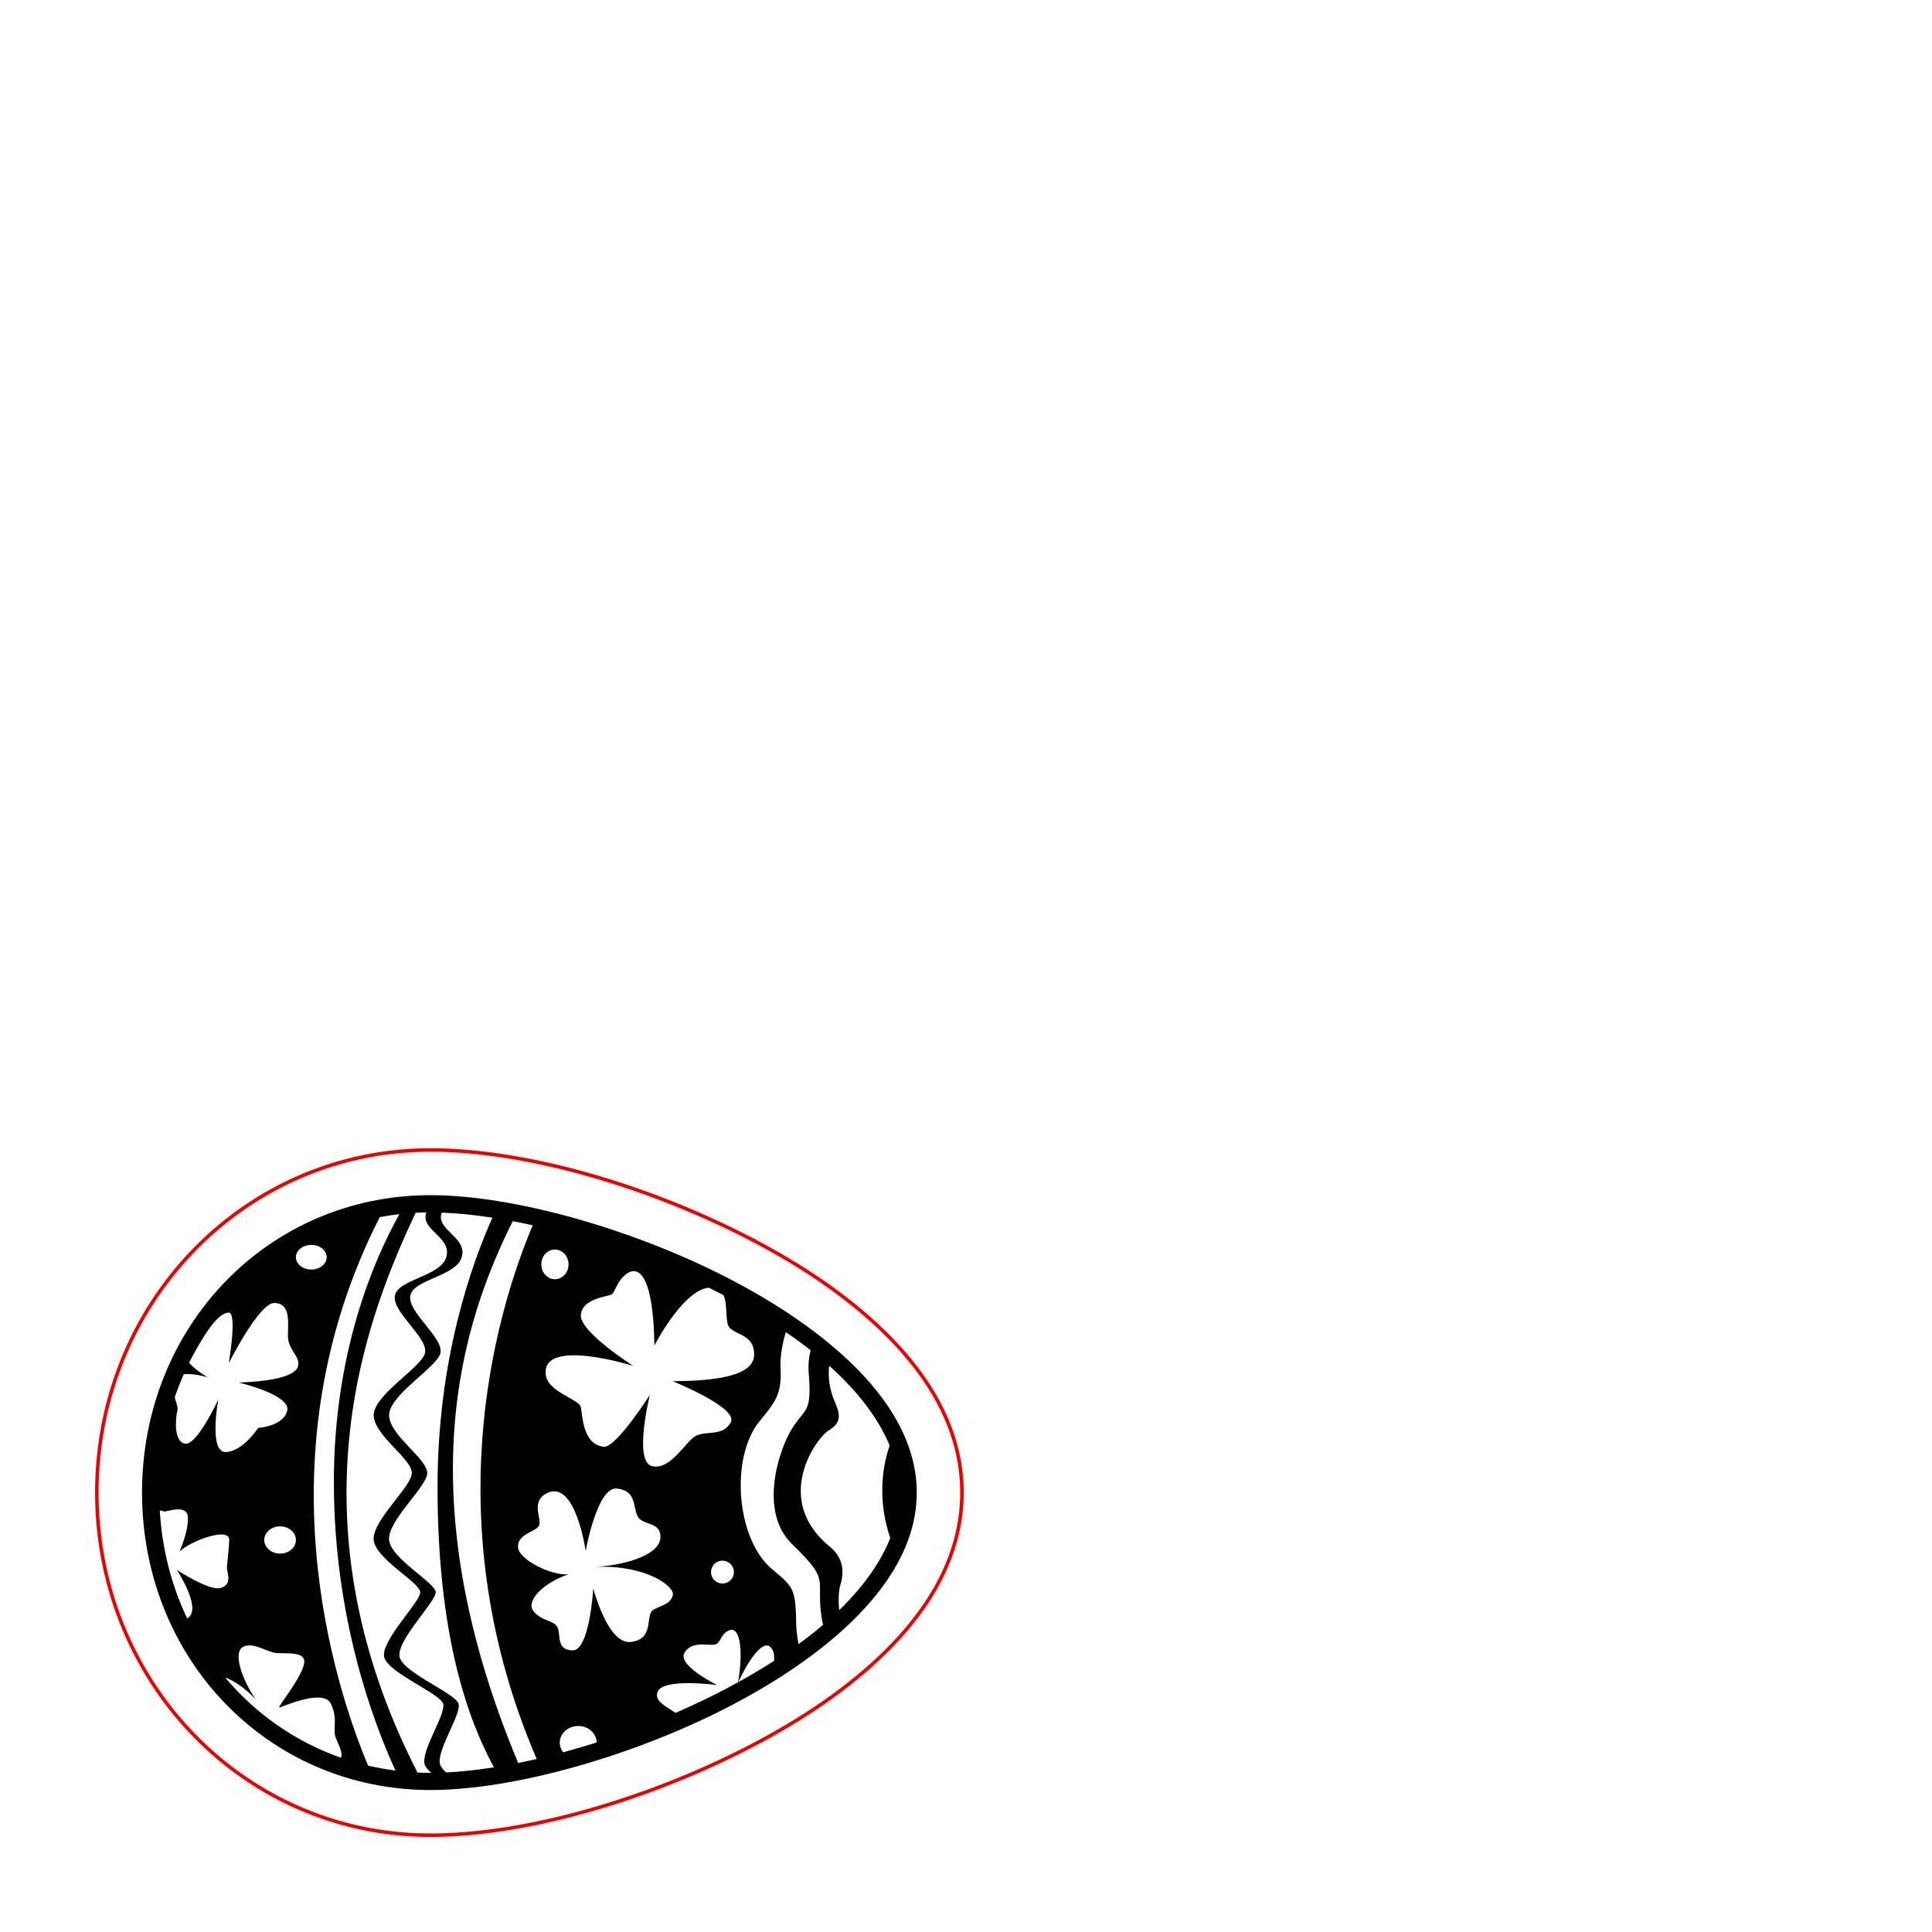 <?xml version="1.0" encoding="UTF-8" standalone="no"?>
<!-- Generator: Adobe Illustrator 16.0.0, SVG Export Plug-In . SVG Version: 6.00 Build 0)  -->

<svg
   xmlns:dc="http://purl.org/dc/elements/1.1/"
   xmlns:cc="http://creativecommons.org/ns#"
   xmlns:rdf="http://www.w3.org/1999/02/22-rdf-syntax-ns#"
   xmlns:svg="http://www.w3.org/2000/svg"
   xmlns="http://www.w3.org/2000/svg"
   xmlns:xlink="http://www.w3.org/1999/xlink"
   xmlns:sodipodi="http://sodipodi.sourceforge.net/DTD/sodipodi-0.dtd"
   xmlns:inkscape="http://www.inkscape.org/namespaces/inkscape"
   version="1.1"
   id="Capa_1"
   x="0px"
   y="0px"
   width="552.055px"
   height="552.055px"
   viewBox="0 0 552.055 552.055"
   style="enable-background:new 0 0 552.055 552.055;"
   xml:space="preserve"
   sodipodi:docname="cloverEgg.svg"
   inkscape:version="0.92.2 5c3e80d, 2017-08-06"><defs
     id="defs41" /><sodipodi:namedview
     pagecolor="#ffffff"
     bordercolor="#666666"
     borderopacity="1"
     objecttolerance="10"
     gridtolerance="10"
     guidetolerance="10"
     inkscape:pageopacity="0"
     inkscape:pageshadow="2"
     inkscape:window-width="1060"
     inkscape:window-height="660"
     id="namedview39"
     showgrid="false"
     inkscape:zoom="0.85498729"
     inkscape:cx="276.0275"
     inkscape:cy="182.45885"
     inkscape:window-x="0"
     inkscape:window-y="0"
     inkscape:window-maximized="0"
     inkscape:current-layer="Capa_1" /><g
     id="g926"
     transform="translate(19.215,-20.384)"><g
       style="fill:#000000;fill-opacity:1;stroke:none;stroke-width:2.492;stroke-opacity:1"
       transform="matrix(0,0.401,-0.401,0,242.743,336.196)"
       id="g6"><g
         style="fill:#000000;fill-opacity:1;stroke:none;stroke-width:2.492;stroke-opacity:1"
         id="g4"><path
           d="m 276.027,0 c -71.53,0 -125.283,81.983 -150.957,130.846 -36.475,69.431 -60.984,156.098 -60.984,215.67 0,115.258 93.095,205.539 211.939,205.539 118.844,0 211.943,-90.281 211.943,-205.539 0,-59.572 -24.51,-146.245 -60.986,-215.67 C 401.311,81.983 347.559,0 276.027,0 Z m 32.424,18.898 c 15.031,6.004 32.533,16.984 51.34,36.354 -7.521,0.801 -14.008,0.349 -17.717,-0.777 -14.412,-4.388 -22.564,1.249 -28.207,8.311 -33.219,39.651 -76.458,9.235 -82.1,0 -5.636,-9.235 -11.279,-8.31 -20.049,-4.553 -8.929,3.936 -17.78,5.147 -26.115,4.199 20.857,-23.355 40.325,-36.262 56.879,-43.092 17.938,6.071 40.711,8.017 65.969,-0.441 z M 370.287,66.812 c 4.518,5.3 9.094,11.076 13.715,17.41 -3.732,0.722 -7.656,1.287 -11.842,1.586 -26.953,0.63 -28.104,0.905 -41.34,17.043 -20.057,24.443 -75.009,30.49 -103.209,11.059 -15.037,-11.904 -20.274,-18.077 -40.33,-16.822 -5.551,0.349 -14.999,-0.564 -25.611,-3.783 4.327,-6.358 8.622,-12.208 12.875,-17.637 5.404,1.292 10.783,1.791 15.863,1.363 29.456,-2.509 25.066,2.509 40.109,11.91 15.043,9.401 58.912,23.819 82.102,0 23.188,-23.819 23.812,-19.431 41.365,-20.055 3.996,-0.141 9.791,-0.685 16.303,-2.074 z m 25.648,34.883 c 5.025,7.815 10.08,16.274 15.166,25.479 -14.21,-6.494 -30.972,-17.325 -24.859,-23.029 2.889,-2.699 6.408,-2.675 9.693,-2.449 z m -218.055,14.199 c 15.667,0.312 18.489,29.143 18.801,57.975 0,0 18.8,-46.696 29.143,-41.365 10.343,5.331 5.95,17.235 9.713,24.756 3.763,7.521 24.754,17.858 21.621,31.334 -3.133,13.477 -50.766,1.578 -50.766,1.578 0,0 37.92,24.119 36.977,32.889 -1.566,15.043 -22.244,15.044 -28.199,16.299 -5.955,1.254 -10.967,24.754 -24.125,25.066 -25.386,1.567 -5.332,-62.355 -5.332,-62.355 0,0 -24.125,37.913 -36.035,37.289 -11.91,-0.625 -13.163,-18.49 -14.73,-21.623 -1.566,-3.133 -10.344,-3.757 -15.668,-12.221 -9.711,-19.124 52.016,-18.494 52.016,-18.494 0,0 -37.289,-19.113 -41.053,-37.289 -0.123,-0.582 -0.142,-1.078 -0.203,-1.611 1.744,-3.537 3.514,-7.036 5.326,-10.494 6.53,-2.828 17.067,-1.31 21.523,-3.244 7.209,-3.133 5.324,-18.801 20.992,-18.488 z m 217.102,9.682 c 4.749,0.178 10.188,0.739 16.199,1.744 1.658,3.005 3.316,6.065 4.969,9.223 5.986,11.39 11.604,23.275 16.873,35.393 -4.418,5.753 -8.078,15.826 -15.33,12.582 -9.664,-4.315 -4.523,-42.344 -4.523,-42.344 0,0 -13.979,28.983 -23.225,23.23 -9.248,-5.753 -3.912,-19.117 -5.961,-22.611 -2.057,-3.495 -8.434,-3.697 -10.074,-10.074 -1.225,-4.755 6.826,-7.676 21.072,-7.143 z m -62.309,4.725 c 4.504,0 8.145,3.647 8.145,8.152 0,4.498 -3.647,8.146 -8.145,8.146 -4.498,0 -8.146,-3.648 -8.146,-8.146 0,-4.504 3.648,-8.152 8.146,-8.152 z m 16.604,43.568 c 6.267,1.879 6.578,6.892 10.031,13.471 3.445,6.579 20.055,-0.626 22.877,14.73 4.699,18.176 -39.482,28.514 -37.604,28.514 1.874,-0.007 44.182,2.815 43.869,14.719 -0.312,11.91 -10.967,8.145 -16.297,10.654 -5.33,2.503 -4.076,10.655 -11.279,16.922 -7.209,6.267 -20.367,-6.266 -26.635,-24.748 1.256,11.597 -10.336,36.033 -19.742,36.033 -9.4,0 -10.338,-12.846 -15.043,-15.043 -4.707,-2.197 -17.234,6.581 -23.189,-5.953 -9.4,-20.055 41.365,-27.26 41.365,-27.26 0,0 -46.064,-8.145 -44.498,-22.246 1.567,-14.1 12.845,-11.279 19.742,-14.725 6.898,-3.445 3.445,-16.609 15.043,-16.297 11.592,0.312 19.314,21.675 20.992,45.439 -1.254,-35.41 14.1,-56.09 20.367,-54.211 z m 104.805,54.223 c 2.547,8.005 4.879,15.974 7.014,23.881 -1.939,1.512 -4.289,2.422 -6.842,2.422 -6.578,0 -11.91,-5.894 -11.91,-13.158 0,-7.208 5.246,-13.047 11.738,-13.145 z m -340.682,20.037 c 5.838,0 10.574,4.352 10.574,9.713 0,5.367 -4.736,9.711 -10.574,9.711 -5.838,0 -10.576,-4.351 -10.576,-9.711 0,-5.366 4.738,-9.713 10.576,-9.713 z m 352.451,22.705 c 1.022,4.443 1.971,8.844 2.846,13.201 -192.107,80.233 -314.288,39.688 -386.094,3.861 0.899,-4.693 1.874,-9.438 2.951,-14.236 68.538,28.966 215.37,68.123 380.297,-2.826 z m 5.938,30.473 c 1.871,11.91 3.139,23.34 3.658,34.014 -1.994,2.16 -3.887,3.752 -5.525,4.297 -9.4,3.134 -35.723,-15.043 -43.244,-13.164 -7.521,1.879 -21.936,38.854 -33.215,41.988 -11.277,3.134 -39.479,-25.697 -46.377,-25.654 -6.891,0.037 -23.818,31.922 -37.283,33.213 -13.469,1.286 -37.293,-26.354 -47.318,-27.143 -10.024,-0.783 -26.323,25.856 -40.736,27.111 -14.418,1.255 -33.841,-32.59 -44.496,-36.348 -10.655,-3.764 -29.456,23.189 -41.365,21.305 -11.91,-1.879 -13.79,-32.589 -27.572,-36.658 -13.782,-4.076 -18.807,16.609 -30.086,14.725 -0.569,-0.099 -1.132,-0.331 -1.695,-0.551 0.404,-11.255 1.623,-23.359 3.582,-36.064 32.84,14.749 100.845,39.119 191.764,39.119 106.275,0 165.882,-21.658 199.91,-40.189 z m -365.965,33.463 c 0.797,0.073 1.625,0.232 2.486,0.486 13.776,4.075 15.661,34.777 27.57,36.656 11.91,1.879 30.708,-25.066 41.363,-21.309 10.655,3.757 30.081,37.601 44.5,36.346 14.418,-1.255 30.709,-27.894 40.734,-27.109 10.024,0.789 33.85,28.426 47.32,27.141 13.47,-1.285 30.391,-33.17 37.281,-33.213 6.891,-0.037 35.092,28.796 46.377,25.656 11.285,-3.134 25.701,-40.111 33.215,-41.99 7.521,-1.879 33.842,16.297 43.242,13.164 1.715,-0.569 3.705,-2.294 5.799,-4.607 0.005,0.169 0.016,0.359 0.016,0.531 0,3.109 -0.092,6.193 -0.232,9.26 -185.088,94.799 -330.97,33.029 -398.877,1.334 -0.135,-2.559 -0.183,-5.147 -0.219,-7.729 0.605,0.245 1.211,0.489 1.824,0.594 10.574,1.762 15.65,-16.304 27.6,-15.211 z m -28.215,33.893 c 32.51,18.164 98.238,46.695 190.742,46.695 96.304,0 170.682,-27.784 205.736,-43.904 -0.843,6.628 -2.026,13.139 -3.518,19.523 -56.678,23.727 -221.838,77.895 -390.848,-8.336 -0.863,-4.603 -1.58,-9.261 -2.113,-13.979 z m 386.021,41.234 c 0.487,0.07 0.924,0.218 1.303,0.457 -11.383,32.454 -31.267,60.752 -57.24,82.564 2.424,-6.347 7.191,-13.801 15.539,-21.787 -15.209,10.453 -32.908,15.665 -36.979,9.398 -4.068,-6.267 2.191,-15.667 3.764,-22.246 1.566,-6.579 -2.197,-24.131 8.459,-21.621 10.654,2.503 31.021,19.432 30.709,17.553 -0.311,-1.879 -13.787,-31.341 -2.814,-36.666 10.967,-5.324 18.176,-1.248 24.131,-3.445 3.968,-1.462 9.723,-4.7 13.129,-4.207 z m -355.322,10.578 c 4.847,0 8.777,4.914 8.777,10.967 0,6.053 -3.93,10.967 -8.777,10.967 -4.847,0 -8.775,-4.908 -8.775,-10.967 0,-6.059 3.928,-10.967 8.775,-10.967 z m 75.646,20.158 c 0.861,-0.006 1.751,0.145 2.691,0.498 7.521,2.821 10.343,23.463 10.967,41.951 0,0 8.772,-37.308 20.057,-34.486 11.279,2.821 12.221,20.674 12.221,20.674 0,0 16.922,10.962 17.234,23.184 0.322,12.208 -37.285,5.318 -37.285,5.318 0,0 32.589,15.036 31.334,23.5 -1.261,8.465 -18.489,6.892 -23.189,5.643 -2.809,-0.746 -5.644,0.735 -9.787,1.85 -5.63,-1.909 -11.126,-4.071 -16.494,-6.434 -0.851,-7.204 2.148,-17.037 2.148,-17.037 0,0 -4.437,7.93 -10.27,13.236 -7.527,-3.728 -14.769,-7.883 -21.678,-12.467 -1.481,-0.985 -2.912,-2.03 -4.369,-3.053 -4.633,-3.629 -9.742,-8.214 -9.742,-12.773 0,-6.12 36.033,0 36.033,0 0,0 -43.245,-21.615 -42.926,-32.582 0.318,-10.967 11.904,-9.865 22.871,-9.553 9.596,0.273 14.155,-7.429 20.184,-7.469 z m 125.842,1.775 c 5.367,0 9.713,5.05 9.713,11.279 0,6.23 -4.346,11.279 -9.713,11.279 -5.367,0 -9.713,-5.049 -9.713,-11.279 0,-6.229 4.346,-11.279 9.713,-11.279 z m 0.002,47.523 c 9.4,0.312 17.547,1.877 20.68,1.564 3.133,-0.313 10.973,-3.757 13.477,4.389 2.504,8.146 -12.852,31.336 -12.852,31.336 0,0 25.697,-16.922 33.531,-8.771 0.453,0.472 0.824,0.932 1.154,1.391 -23.306,11.101 -49.314,17.955 -77.025,19.564 0.164,-1.469 0.416,-2.528 0.666,-2.785 0.943,-0.942 -5.955,-16.602 4.076,-17.232 10.031,-0.63 24.438,5.955 24.438,5.955 -8.146,-9.088 -17.546,-35.723 -8.145,-35.41 z"
           id="path856"
           style="fill:none;fill-opacity:1;stroke:none;stroke-width:2.492;stroke-opacity:1"
           xlink:href="#path2"
           inkscape:original="M 276.02734 0 C 204.49734 0 150.74431 81.982703 125.07031 130.8457 C 88.595313 200.2767 64.085937 286.94362 64.085938 346.51562 C 64.085938 461.77362 157.18139 552.05469 276.02539 552.05469 C 394.86939 552.05469 487.96875 461.77362 487.96875 346.51562 C 487.96875 286.94362 463.45842 200.2707 426.98242 130.8457 C 401.31142 81.982703 347.55934 -9.4739031e-15 276.02734 0 z M 308.45117 18.898438 C 323.48217 24.902438 340.98402 35.881953 359.79102 55.251953 C 352.27002 56.052953 345.78322 55.600609 342.07422 54.474609 C 327.66222 50.086609 319.51019 55.723156 313.86719 62.785156 C 280.64819 102.43616 237.40958 72.020156 231.76758 62.785156 C 226.13158 53.550156 220.48875 54.475422 211.71875 58.232422 C 202.78975 62.168422 193.93852 63.379641 185.60352 62.431641 C 206.46052 39.076641 225.92842 26.169844 242.48242 19.339844 C 260.42042 25.410844 283.19317 27.356437 308.45117 18.898438 z M 370.28711 66.8125 C 374.80511 72.1125 379.38095 77.888656 384.00195 84.222656 C 380.26995 84.944656 376.34616 85.509594 372.16016 85.808594 C 345.20716 86.438594 344.05631 86.713563 330.82031 102.85156 C 310.76331 127.29456 255.81133 133.34116 227.61133 113.91016 C 212.57433 102.00616 207.33725 95.832891 187.28125 97.087891 C 181.73025 97.436891 172.28192 96.523687 161.66992 93.304688 C 165.99692 86.946687 170.29192 81.096969 174.54492 75.667969 C 179.94892 76.959969 185.3282 77.45925 190.4082 77.03125 C 219.8642 74.52225 215.47458 79.540406 230.51758 88.941406 C 245.56058 98.342406 289.42914 112.76041 312.61914 88.941406 C 335.80714 65.122406 336.43137 69.510719 353.98438 68.886719 C 357.98037 68.745719 363.77511 68.2015 370.28711 66.8125 z M 395.93555 101.69531 C 400.96055 109.51031 406.01556 117.96883 411.10156 127.17383 C 396.89156 120.67983 380.12919 109.84853 386.24219 104.14453 C 389.13119 101.44553 392.65055 101.46931 395.93555 101.69531 z M 177.88086 115.89453 C 193.54786 116.20653 196.36964 145.03714 196.68164 173.86914 C 196.68164 173.86914 215.48122 127.17291 225.82422 132.50391 C 236.16722 137.83491 231.77411 149.73877 235.53711 157.25977 C 239.30011 164.78077 260.2912 175.11775 257.1582 188.59375 C 254.0252 202.07075 206.39258 190.17188 206.39258 190.17188 C 206.39258 190.17188 244.31214 214.29055 243.36914 223.06055 C 241.80314 238.10355 221.12492 238.10438 215.16992 239.35938 C 209.21492 240.61337 204.20292 264.11378 191.04492 264.42578 C 165.65892 265.99278 185.71289 202.07031 185.71289 202.07031 C 185.71289 202.07031 161.58773 239.98338 149.67773 239.35938 C 137.76773 238.73438 136.51427 220.86933 134.94727 217.73633 C 133.38127 214.60333 124.6033 213.97963 119.2793 205.51562 C 109.5683 186.39163 171.29492 187.02148 171.29492 187.02148 C 171.29492 187.02148 134.00619 167.90842 130.24219 149.73242 C 130.11919 149.15042 130.10006 148.65409 130.03906 148.12109 C 131.78306 144.58409 133.55323 141.08495 135.36523 137.62695 C 141.89523 134.79895 152.43267 136.31681 156.88867 134.38281 C 164.09767 131.24981 162.21286 115.58153 177.88086 115.89453 z M 394.98242 125.57617 C 399.73131 125.75386 405.17014 126.31531 411.18164 127.32031 C 412.83964 130.32531 414.49739 133.38497 416.15039 136.54297 C 422.13639 147.93297 427.75444 159.81755 433.02344 171.93555 C 428.60544 177.68855 424.94536 187.76158 417.69336 184.51758 C 408.02936 180.20258 413.16992 142.17383 413.16992 142.17383 C 413.16992 142.17383 399.19131 171.1573 389.94531 165.4043 C 380.69731 159.6513 386.03337 146.28697 383.98438 142.79297 C 381.92737 139.29797 375.55016 139.09575 373.91016 132.71875 C 372.68541 127.96375 380.73575 125.04311 394.98242 125.57617 z M 332.67383 130.30078 C 337.17783 130.30078 340.81836 133.94812 340.81836 138.45312 C 340.81836 142.95112 337.17183 146.59961 332.67383 146.59961 C 328.17583 146.59961 324.52734 142.95112 324.52734 138.45312 C 324.52734 133.94913 328.17583 130.30078 332.67383 130.30078 z M 349.27734 173.86914 C 355.54434 175.74814 355.85559 180.76084 359.30859 187.33984 C 362.75359 193.91884 379.36355 186.71431 382.18555 202.07031 C 386.88455 220.24631 342.70403 230.58398 344.58203 230.58398 C 346.45603 230.57698 388.76417 233.39873 388.45117 245.30273 C 388.13917 257.21273 377.4843 253.44803 372.1543 255.95703 C 366.8243 258.46003 368.078 266.61191 360.875 272.87891 C 353.666 279.14591 340.50823 266.61286 334.24023 248.13086 C 335.49623 259.72786 323.90405 284.16406 314.49805 284.16406 C 305.09805 284.16406 304.16008 271.31809 299.45508 269.12109 C 294.74808 266.92409 282.22063 275.70197 276.26562 263.16797 C 266.86563 243.11297 317.63086 235.9082 317.63086 235.9082 C 317.63086 235.9082 271.56681 227.76311 273.13281 213.66211 C 274.69981 199.56211 285.978 202.3835 292.875 198.9375 C 299.773 195.4925 296.31997 182.32863 307.91797 182.64062 C 319.50997 182.95263 327.23216 204.31608 328.91016 228.08008 C 327.65616 192.67008 343.01034 171.99014 349.27734 173.86914 z M 454.08203 228.0918 C 456.62903 236.0968 458.9607 244.06566 461.0957 251.97266 C 459.1567 253.48466 456.80691 254.39453 454.25391 254.39453 C 447.67591 254.39453 442.34375 248.50033 442.34375 241.23633 C 442.34375 234.02833 447.59003 228.1898 454.08203 228.0918 z M 113.40039 248.12891 C 119.23839 248.12891 123.97461 252.4808 123.97461 257.8418 C 123.97461 263.2088 119.23839 267.55273 113.40039 267.55273 C 107.56239 267.55273 102.82422 263.2018 102.82422 257.8418 C 102.82422 252.4758 107.56239 248.12891 113.40039 248.12891 z M 465.85156 270.83398 C 466.87356 275.27698 467.82227 279.67816 468.69727 284.03516 C 276.59027 364.26816 154.40952 323.72348 82.603516 287.89648 C 83.502516 283.20348 84.477687 278.45816 85.554688 273.66016 C 154.09269 302.62616 300.92456 341.78298 465.85156 270.83398 z M 471.78906 301.30664 C 473.66006 313.21664 474.92827 324.64631 475.44727 335.32031 C 473.45327 337.48031 471.55987 339.07219 469.92188 339.61719 C 460.52188 342.75119 434.19873 324.57412 426.67773 326.45312 C 419.15673 328.33213 404.74189 365.30741 393.46289 368.44141 C 382.18589 371.57541 353.98394 342.74411 347.08594 342.78711 C 340.19494 342.82411 323.26773 374.709 309.80273 376 C 296.33373 377.286 272.50938 349.64642 262.48438 348.85742 C 252.46037 348.07442 236.16105 374.71375 221.74805 375.96875 C 207.33005 377.22375 187.90695 343.37909 177.25195 339.62109 C 166.59695 335.85709 147.79572 362.80978 135.88672 360.92578 C 123.97672 359.04678 122.09645 328.33658 108.31445 324.26758 C 94.532453 320.19158 89.507516 340.87619 78.228516 338.99219 C 77.659516 338.89319 77.096203 338.66141 76.533203 338.44141 C 76.937203 327.18641 78.156234 315.08195 80.115234 302.37695 C 112.95523 317.12595 180.95991 341.49609 271.87891 341.49609 C 378.15391 341.49609 437.76106 319.83764 471.78906 301.30664 z M 105.82422 334.76953 C 106.62084 334.84243 107.44917 335.00111 108.31055 335.25586 C 122.08655 339.33086 123.97186 370.03311 135.88086 371.91211 C 147.79086 373.79111 166.58914 346.84652 177.24414 350.60352 C 187.89914 354.36052 207.32514 388.20422 221.74414 386.94922 C 236.16214 385.69422 252.45352 359.05484 262.47852 359.83984 C 272.50252 360.62884 296.32883 388.26547 309.79883 386.98047 C 323.26883 385.69547 340.19008 353.81058 347.08008 353.76758 C 353.97108 353.73058 382.17203 382.56383 393.45703 379.42383 C 404.74203 376.28983 419.15787 339.31259 426.67188 337.43359 C 434.19288 335.55459 460.51406 353.73066 469.91406 350.59766 C 471.62906 350.02866 473.61889 348.30323 475.71289 345.99023 C 475.71789 346.15923 475.72852 346.34948 475.72852 346.52148 C 475.72852 349.63048 475.63609 352.71425 475.49609 355.78125 C 290.40809 450.58025 144.52614 388.81023 76.619141 357.11523 C 76.484141 354.55623 76.436391 351.96872 76.400391 349.38672 C 77.005391 349.63172 77.611609 349.87547 78.224609 349.98047 C 88.798672 351.74203 93.874833 333.6761 105.82422 334.76953 z M 77.609375 368.66211 C 110.11937 386.82611 175.84756 415.35742 268.35156 415.35742 C 364.65556 415.35742 439.03389 387.57312 474.08789 371.45312 C 473.24489 378.08112 472.06231 384.59256 470.57031 390.97656 C 413.89231 414.70356 248.73266 468.87163 79.722656 382.64062 C 78.859656 378.03762 78.142375 373.38011 77.609375 368.66211 z M 463.63086 409.89648 C 464.11747 409.96691 464.55484 410.11477 464.93359 410.35352 C 453.55059 442.80752 433.66636 471.10597 407.69336 492.91797 C 410.11736 486.57097 414.88442 479.11686 423.23242 471.13086 C 408.02342 481.58386 390.32491 486.7963 386.25391 480.5293 C 382.18591 474.2623 388.44458 464.8622 390.01758 458.2832 C 391.58358 451.7042 387.82056 434.15211 398.47656 436.66211 C 409.13056 439.16511 429.49755 456.09384 429.18555 454.21484 C 428.87455 452.33584 415.39809 422.87383 426.37109 417.54883 C 437.33809 412.22483 444.54695 416.30052 450.50195 414.10352 C 454.47008 412.64139 460.22461 409.40349 463.63086 409.89648 z M 108.30859 420.47461 C 113.15559 420.47461 117.08594 425.38841 117.08594 431.44141 C 117.08594 437.49441 113.15559 442.4082 108.30859 442.4082 C 103.46159 442.4082 99.533203 437.50041 99.533203 431.44141 C 99.533203 425.38241 103.46159 420.47461 108.30859 420.47461 z M 183.95508 440.63281 C 184.81627 440.62712 185.70636 440.77823 186.64648 441.13086 C 194.16748 443.95186 196.98928 464.59403 197.61328 483.08203 C 197.61328 483.08203 206.38492 445.7737 217.66992 448.5957 C 228.94892 451.4167 229.89062 469.26953 229.89062 469.26953 C 229.89062 469.26953 246.813 480.23113 247.125 492.45312 C 247.447 504.66113 209.83984 497.77148 209.83984 497.77148 C 209.83984 497.77148 242.42883 512.80748 241.17383 521.27148 C 239.91283 529.73648 222.68438 528.16306 217.98438 526.91406 C 215.17538 526.16806 212.34027 527.64867 208.19727 528.76367 C 202.56727 526.85467 197.07112 524.69308 191.70312 522.33008 C 190.85213 515.12608 193.85156 505.29297 193.85156 505.29297 C 193.85156 505.29297 189.41503 513.2233 183.58203 518.5293 C 176.05503 514.8013 168.8133 510.6465 161.9043 506.0625 C 160.4233 505.0775 158.99216 504.03277 157.53516 503.00977 C 152.90216 499.38077 147.79297 494.79533 147.79297 490.23633 C 147.79297 484.11633 183.82617 490.23633 183.82617 490.23633 C 183.82617 490.23633 140.58139 468.6213 140.90039 457.6543 C 141.21839 446.6873 152.80448 447.78956 163.77148 448.10156 C 173.36761 448.37456 177.92677 440.67267 183.95508 440.63281 z M 309.79688 442.4082 C 315.16388 442.4082 319.50977 447.4585 319.50977 453.6875 C 319.50977 459.9175 315.16388 464.9668 309.79688 464.9668 C 304.42987 464.9668 300.08398 459.9175 300.08398 453.6875 C 300.08398 447.4585 304.42987 442.4082 309.79688 442.4082 z M 309.79883 489.93164 C 319.19883 490.24364 327.34552 491.80909 330.47852 491.49609 C 333.61152 491.18309 341.45108 487.73877 343.95508 495.88477 C 346.45908 504.03077 331.10352 527.2207 331.10352 527.2207 C 331.10352 527.2207 356.80077 510.29822 364.63477 518.44922 C 365.08777 518.92122 365.45906 519.38084 365.78906 519.83984 C 342.48306 530.94084 316.47467 537.7953 288.76367 539.4043 C 288.92767 537.9353 289.17969 536.87614 289.42969 536.61914 C 290.37269 535.67714 283.47486 520.01672 293.50586 519.38672 C 303.53686 518.75672 317.94336 525.3418 317.94336 525.3418 C 309.79736 516.2538 300.39783 489.61864 309.79883 489.93164 z "
           inkscape:radius="0"
           sodipodi:type="inkscape:offset" /><path
           sodipodi:type="inkscape:offset"
           inkscape:radius="32.190586"
           inkscape:original="M 276.0293 -0.001953125 C 204.49929 -0.001953125 150.7443 81.984656 125.07031 130.84766 C 88.595315 200.27865 64.087891 286.94558 64.087891 346.51758 C 64.087891 461.77558 157.17943 552.05664 276.02344 552.05664 C 394.86743 552.05664 487.96875 461.77558 487.96875 346.51758 C 487.96875 286.94558 463.45841 200.27267 426.98242 130.84766 C 401.31141 81.984656 347.56131 -0.001953125 276.0293 -0.001953125 z "
           xlink:href="#path899"
           style="fill:none;fill-opacity:1;stroke:#ed0000;stroke-width:2.492;stroke-opacity:1"
           id="path1100"
           d="m 276.029,-32.193 c -48.064,0 -86.916,26.867 -115.877,56.977 -28.961,30.11 -49.887,65.034 -63.578,91.092 a 32.194,32.194 0 0 0 -0.002,0.002 c -38.843,73.939 -64.676,162.24 -64.676,230.641 0,132.591 108.98,237.73 244.127,237.73 135.147,0 244.137,-105.138 244.137,-237.73 0,-68.402 -25.836,-156.708 -64.682,-230.643 C 441.788,89.817 420.863,54.894 391.904,24.785 362.945,-5.325 324.094,-32.193 276.029,-32.193 Z" /></g></g></g><g
     id="g8" /><g
     id="g10" /><g
     id="g12" /><g
     id="g14" /><g
     id="g16" /><g
     id="g18" /><g
     id="g20" /><g
     id="g22" /><g
     id="g24" /><g
     id="g26" /><g
     id="g28" /><g
     id="g30" /><g
     id="g32" /><g
     id="g34" /><g
     id="g36" /><g
     style="stroke-width:2.492"
     transform="matrix(0,0.401,-0.401,0,261.958,315.812)"
     id="g854"><g
       style="stroke-width:2.492"
       id="g852"><path
         style="stroke-width:2.492"
         inkscape:connector-curvature="0"
         id="path850"
         d="M 276.027,0 C 204.497,0 150.745,81.983 125.071,130.846 88.596,200.277 64.085,286.943 64.085,346.515 c 0,115.258 93.097,205.54 211.941,205.54 118.844,0 211.942,-90.282 211.942,-205.54 0,-59.572 -24.51,-146.244 -60.986,-215.669 C 401.311,81.983 347.559,0 276.027,0 Z m 110.215,104.144 c 2.889,-2.699 6.408,-2.674 9.693,-2.448 5.025,7.815 10.08,16.273 15.166,25.478 -14.21,-6.494 -30.972,-17.326 -24.859,-23.03 z M 242.483,19.339 c 17.938,6.071 40.71,8.018 65.968,-0.44 15.031,6.004 32.533,16.983 51.34,36.353 -7.521,0.801 -14.008,0.349 -17.717,-0.777 -14.412,-4.388 -22.564,1.249 -28.207,8.311 -33.219,39.651 -76.458,9.235 -82.1,0 -5.636,-9.235 -11.279,-8.311 -20.049,-4.554 -8.929,3.936 -17.779,5.147 -26.114,4.199 20.857,-23.355 40.325,-36.262 56.879,-43.092 z m -67.938,56.328 c 5.404,1.292 10.783,1.793 15.863,1.365 29.456,-2.509 25.067,2.509 40.11,11.91 15.043,9.401 58.911,23.819 82.101,0 23.188,-23.819 23.812,-19.431 41.365,-20.055 3.996,-0.141 9.791,-0.686 16.303,-2.075 4.518,5.3 9.094,11.077 13.715,17.411 -3.732,0.722 -7.656,1.286 -11.842,1.585 -26.953,0.63 -28.104,0.906 -41.34,17.044 -20.057,24.443 -75.008,30.49 -103.208,11.059 -15.037,-11.904 -20.275,-18.079 -40.331,-16.824 -5.551,0.349 -15,-0.563 -25.612,-3.782 4.327,-6.358 8.623,-12.209 12.876,-17.638 z m 213.906,169.635 c -0.312,11.91 -10.967,8.146 -16.297,10.655 -5.33,2.503 -4.076,10.655 -11.279,16.922 -7.209,6.267 -20.367,-6.267 -26.635,-24.749 1.256,11.597 -10.336,36.035 -19.742,36.035 -9.4,0 -10.338,-12.846 -15.043,-15.043 -4.707,-2.197 -17.234,6.579 -23.189,-5.955 -9.4,-20.055 41.365,-27.258 41.365,-27.258 0,0 -46.065,-8.146 -44.499,-22.247 1.567,-14.1 12.846,-11.279 19.743,-14.725 6.898,-3.445 3.445,-16.609 15.043,-16.297 11.592,0.312 19.314,21.677 20.992,45.441 -1.254,-35.41 14.1,-56.09 20.367,-54.211 6.267,1.879 6.578,6.891 10.031,13.47 3.445,6.579 20.055,-0.625 22.877,14.731 4.699,18.176 -39.48,28.513 -37.602,28.513 1.874,-0.007 44.181,2.814 43.868,14.718 z M 324.527,138.453 c 0,-4.504 3.648,-8.152 8.146,-8.152 4.504,0 8.146,3.647 8.146,8.152 0,4.498 -3.648,8.146 -8.146,8.146 -4.498,0 -8.146,-3.648 -8.146,-8.146 z m -153.232,48.568 c 0,0 -37.289,-19.113 -41.053,-37.289 -0.123,-0.582 -0.141,-1.077 -0.202,-1.61 1.744,-3.537 3.513,-7.038 5.325,-10.496 6.53,-2.828 17.068,-1.31 21.524,-3.244 7.209,-3.133 5.324,-18.801 20.992,-18.488 15.667,0.312 18.488,29.143 18.8,57.975 0,0 18.801,-46.696 29.144,-41.365 10.343,5.331 5.949,17.234 9.712,24.755 3.763,7.521 24.755,17.858 21.622,31.334 -3.133,13.477 -50.766,1.579 -50.766,1.579 0,0 37.92,24.119 36.977,32.889 -1.566,15.043 -22.246,15.043 -28.201,16.298 -5.955,1.254 -10.967,24.755 -24.125,25.067 -25.386,1.567 -5.331,-62.356 -5.331,-62.356 0,0 -24.125,37.913 -36.035,37.289 -11.91,-0.625 -13.164,-18.489 -14.731,-21.622 -1.566,-3.133 -10.343,-3.758 -15.667,-12.222 -9.711,-19.124 52.015,-18.494 52.015,-18.494 z M 113.4,248.129 c 5.838,0 10.575,4.351 10.575,9.712 0,5.367 -4.737,9.712 -10.575,9.712 -5.838,0 -10.575,-4.352 -10.575,-9.712 0,-5.366 4.737,-9.712 10.575,-9.712 z m -5.091,194.279 c -4.847,0 -8.776,-4.908 -8.776,-10.967 0,-6.059 3.929,-10.967 8.776,-10.967 4.847,0 8.776,4.914 8.776,10.967 0,6.053 -3.929,10.967 -8.776,10.967 z m 101.53,55.363 c 0,0 32.589,15.036 31.334,23.5 -1.261,8.465 -18.489,6.892 -23.189,5.643 -2.809,-0.746 -5.643,0.734 -9.786,1.849 v 0 c -5.63,-1.909 -11.126,-4.069 -16.494,-6.432 -0.851,-7.204 2.148,-17.038 2.148,-17.038 0,0 -4.437,7.931 -10.27,13.237 -7.527,-3.728 -14.768,-7.883 -21.677,-12.467 -1.481,-0.985 -2.913,-2.031 -4.37,-3.054 -4.633,-3.629 -9.743,-8.213 -9.743,-12.772 0,-6.12 36.034,0 36.034,0 0,0 -43.244,-21.616 -42.925,-32.583 0.318,-10.967 11.903,-9.865 22.87,-9.553 10.967,0.312 15.355,-9.792 22.876,-6.971 7.521,2.821 10.343,23.464 10.967,41.952 0,0 8.77,-37.308 20.055,-34.486 11.279,2.821 12.222,20.674 12.222,20.674 0,0 16.922,10.961 17.234,23.183 0.322,12.208 -37.286,5.318 -37.286,5.318 z m 78.925,41.633 c 0.164,-1.469 0.416,-2.527 0.666,-2.784 0.943,-0.942 -5.955,-16.604 4.076,-17.234 10.031,-0.63 24.438,5.955 24.438,5.955 -8.146,-9.088 -17.547,-35.723 -8.146,-35.41 9.4,0.312 17.547,1.879 20.68,1.566 3.133,-0.313 10.973,-3.758 13.477,4.388 2.504,8.146 -12.852,31.335 -12.852,31.335 0,0 25.697,-16.922 33.531,-8.771 0.453,0.472 0.826,0.931 1.156,1.39 -23.306,11.101 -49.315,17.956 -77.026,19.565 z m 11.32,-85.716 c 0,-6.229 4.346,-11.279 9.713,-11.279 5.367,0 9.713,5.05 9.713,11.279 0,6.23 -4.346,11.279 -9.713,11.279 -5.367,0 -9.713,-5.049 -9.713,-11.279 z m 107.609,39.229 c 2.424,-6.347 7.191,-13.801 15.539,-21.787 -15.209,10.453 -32.908,15.667 -36.979,9.4 -4.068,-6.267 2.191,-15.667 3.764,-22.246 1.566,-6.579 -2.197,-24.132 8.459,-21.622 10.654,2.503 31.021,19.431 30.709,17.552 -0.311,-1.879 -13.787,-31.34 -2.814,-36.665 10.967,-5.324 18.176,-1.248 24.131,-3.445 4.535,-1.671 11.402,-5.661 14.432,-3.751 -11.383,32.454 -31.268,60.752 -57.241,82.564 z m 62.877,-101.94 c -56.678,23.727 -221.838,77.895 -390.848,-8.336 -0.863,-4.603 -1.579,-9.26 -2.112,-13.978 32.51,18.164 98.238,46.695 190.742,46.695 96.304,0 170.681,-27.785 205.735,-43.905 -0.843,6.628 -2.025,13.14 -3.517,19.524 z m 5.159,-44.456 c 0,3.109 -0.092,6.193 -0.232,9.26 -185.088,94.799 -330.97,33.029 -398.877,1.334 -0.135,-2.559 -0.184,-5.147 -0.22,-7.729 0.605,0.245 1.211,0.489 1.824,0.594 11.279,1.879 16.304,-18.801 30.086,-14.725 13.776,4.075 15.661,34.779 27.57,36.658 11.91,1.879 30.71,-25.067 41.365,-21.31 10.655,3.757 30.08,37.602 44.499,36.347 14.418,-1.255 30.71,-27.896 40.735,-27.111 10.024,0.789 33.849,28.427 47.319,27.142 13.47,-1.285 30.393,-33.17 37.283,-33.213 6.891,-0.037 35.092,28.795 46.377,25.655 11.285,-3.134 25.699,-40.11 33.213,-41.989 7.521,-1.879 33.844,16.297 43.244,13.164 1.715,-0.569 3.703,-2.295 5.797,-4.608 0.005,0.169 0.017,0.359 0.017,0.531 z m -0.282,-11.2 c -1.994,2.16 -3.887,3.751 -5.525,4.296 -9.4,3.134 -35.723,-15.043 -43.244,-13.164 -7.521,1.879 -21.936,38.855 -33.215,41.989 -11.277,3.134 -39.479,-25.698 -46.377,-25.655 -6.891,0.037 -23.818,31.922 -37.283,33.213 -13.469,1.286 -37.294,-26.353 -47.319,-27.142 -10.024,-0.783 -26.322,25.856 -40.735,27.111 -14.418,1.255 -33.843,-32.589 -44.498,-36.347 -10.655,-3.764 -29.456,23.188 -41.365,21.304 -11.91,-1.879 -13.789,-32.589 -27.571,-36.658 -13.782,-4.076 -18.807,16.609 -30.086,14.725 -0.569,-0.099 -1.132,-0.331 -1.695,-0.551 0.404,-11.255 1.622,-23.36 3.581,-36.065 32.84,14.749 100.845,39.119 191.764,39.119 106.275,0 165.882,-21.659 199.91,-40.19 1.871,11.91 3.139,23.341 3.658,34.015 z m -6.75,-51.286 c -192.107,80.233 -314.287,39.688 -386.093,3.861 0.899,-4.693 1.873,-9.437 2.95,-14.235 68.538,28.966 215.37,68.122 380.297,-2.827 1.022,4.443 1.971,8.844 2.846,13.201 z m -14.615,-55.943 c 2.547,8.005 4.879,15.973 7.014,23.88 -1.939,1.512 -4.289,2.423 -6.842,2.423 -6.578,0 -11.91,-5.894 -11.91,-13.158 0,-7.208 5.246,-13.047 11.738,-13.145 z m -36.389,-43.574 c -9.664,-4.315 -4.523,-42.344 -4.523,-42.344 0,0 -13.979,28.984 -23.225,23.231 -9.248,-5.753 -3.912,-19.119 -5.961,-22.613 -2.057,-3.495 -8.434,-3.697 -10.074,-10.074 -1.633,-6.34 13.225,-9.418 37.271,-5.398 1.658,3.005 3.316,6.065 4.969,9.223 5.986,11.39 11.604,23.274 16.873,35.392 -4.418,5.753 -8.078,15.827 -15.33,12.583 z" /></g></g></svg>